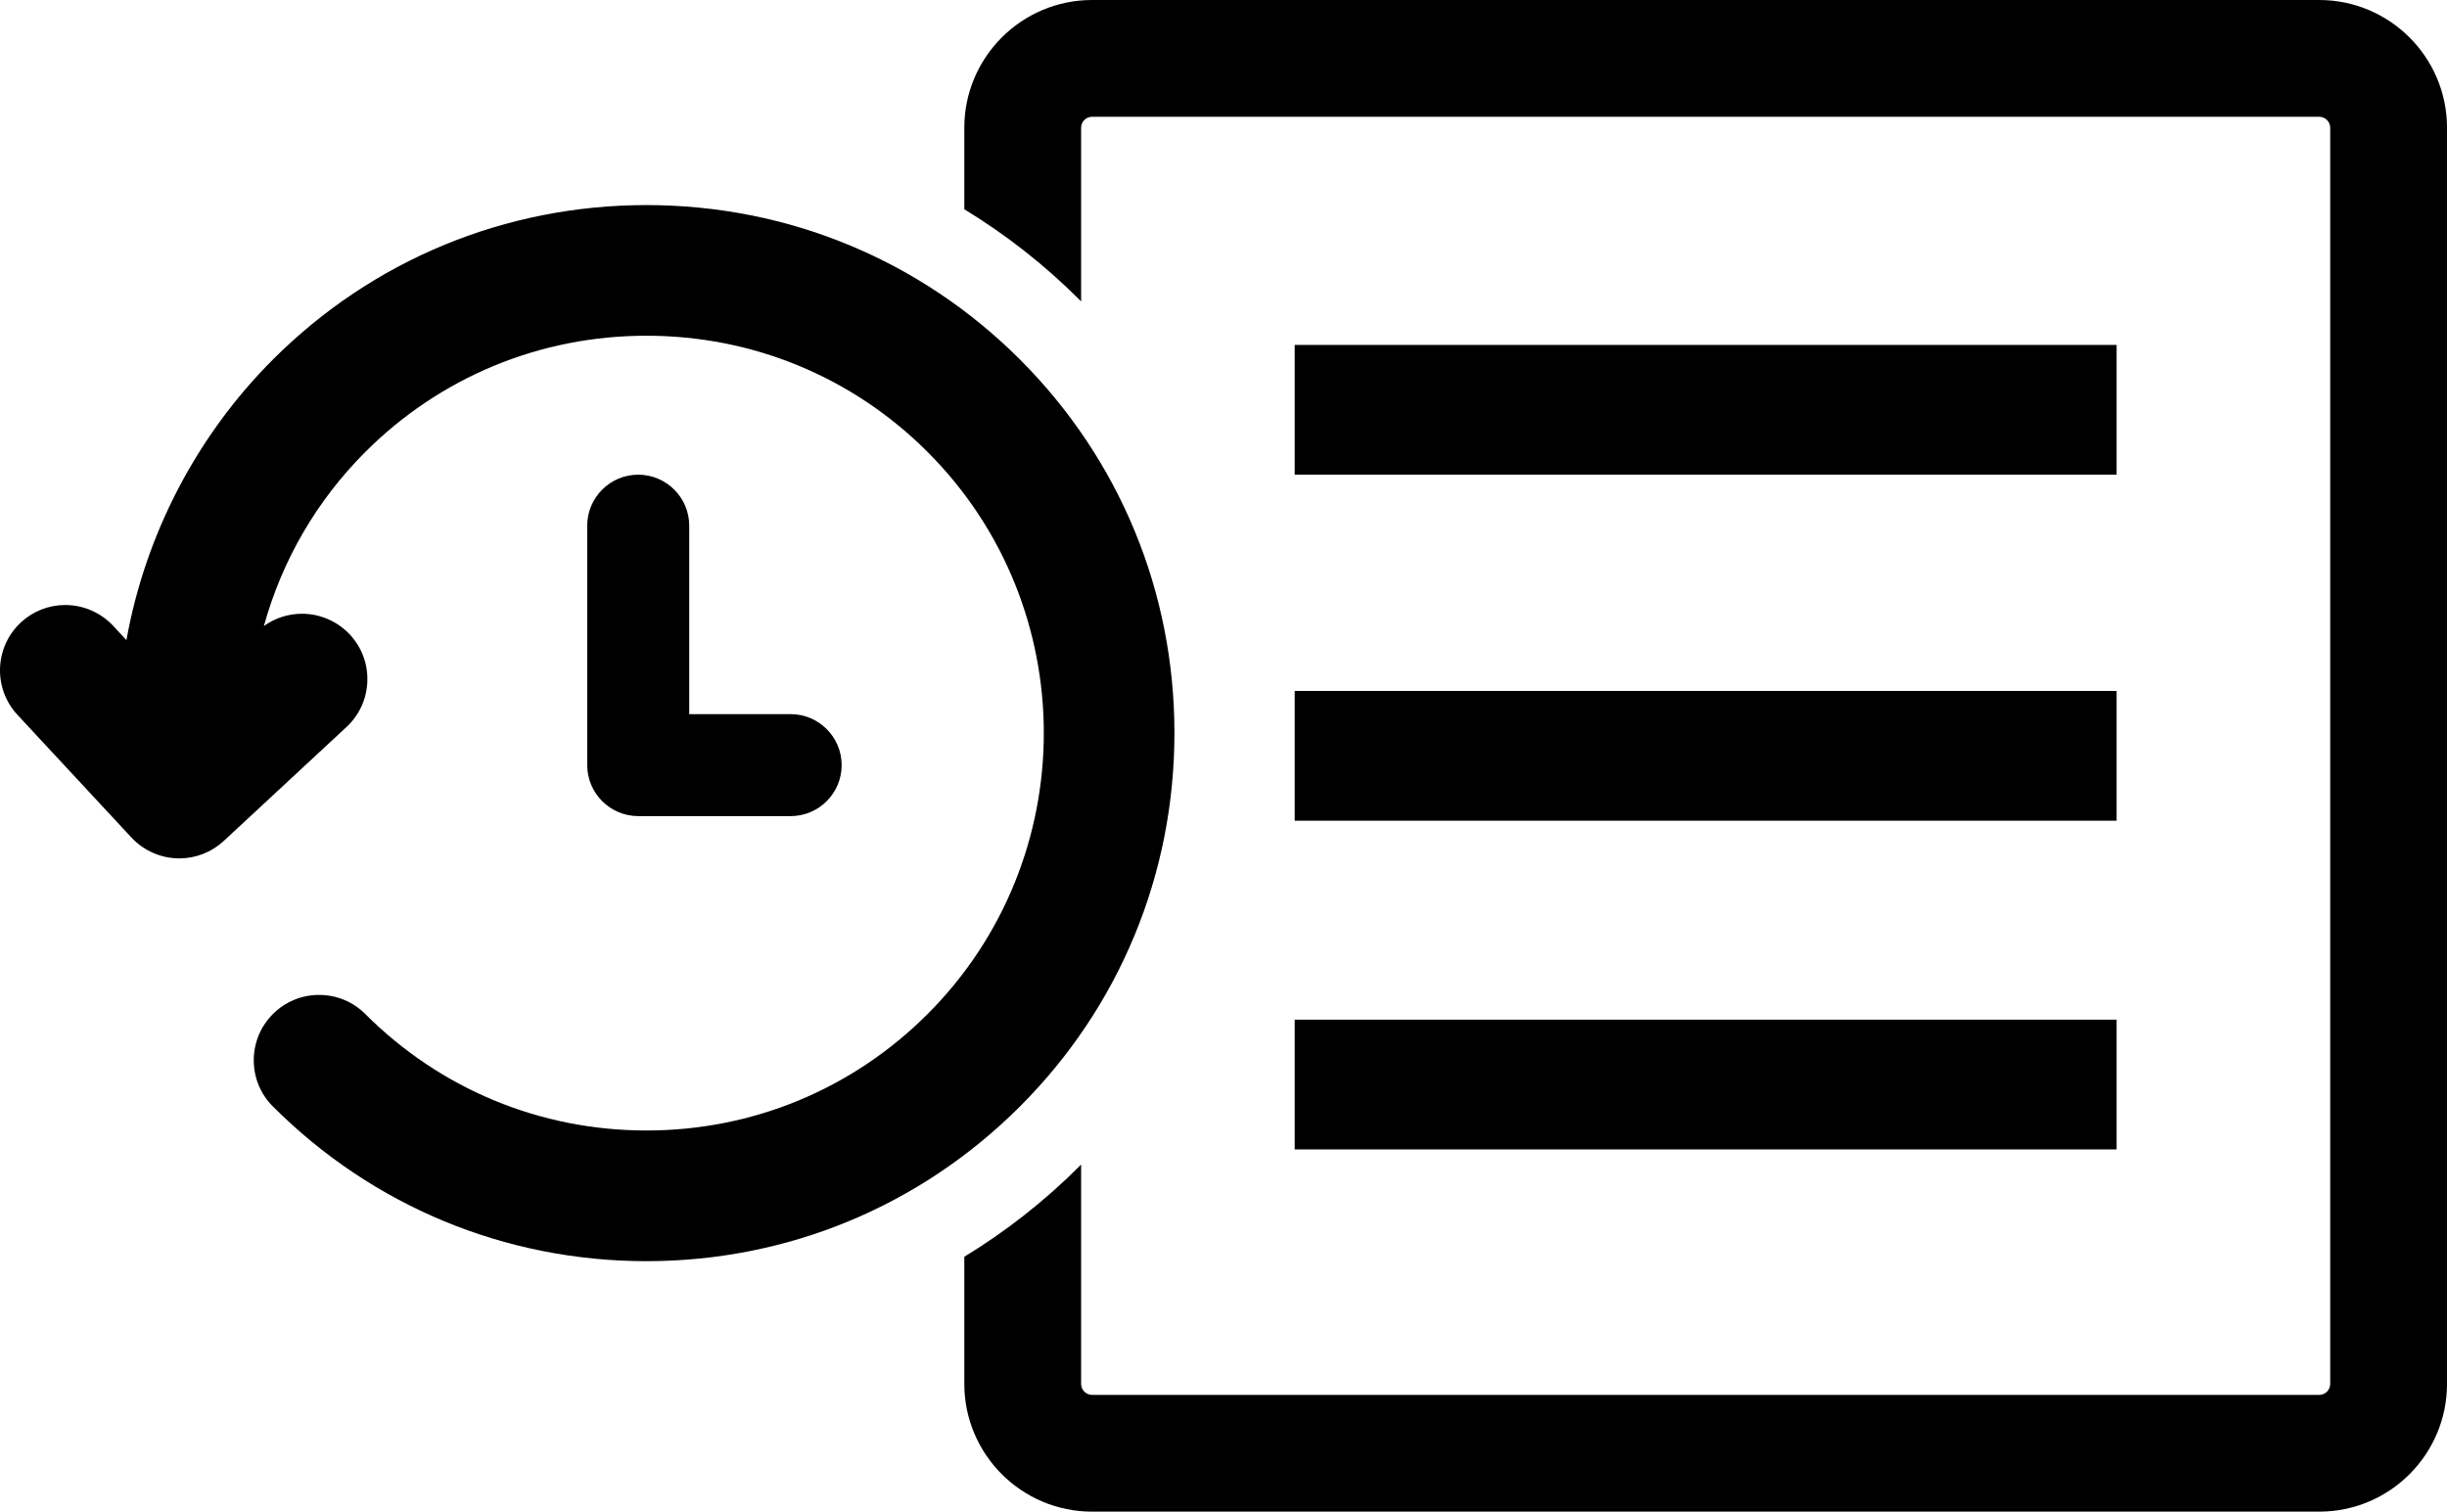 <?xml version="1.0" encoding="utf-8"?>
<!-- Generator: Adobe Illustrator 17.0.0, SVG Export Plug-In . SVG Version: 6.00 Build 0)  -->
<!DOCTYPE svg PUBLIC "-//W3C//DTD SVG 1.1//EN" "http://www.w3.org/Graphics/SVG/1.1/DTD/svg11.dtd">
<svg version="1.1" id="Layer_1" xmlns="http://www.w3.org/2000/svg" xmlns:xlink="http://www.w3.org/1999/xlink" x="0px" y="0px"
	 width="188.556px" height="116.5px" viewBox="-119.306 -24 188.556 116.5" enable-background="new -119.306 -24 188.556 116.5"
	 xml:space="preserve">
<g>
	<path d="M-70.127,12.583c-2.167,0-3.93,1.763-3.93,3.929v18.454c0,2.167,1.764,3.93,3.933,3.93h11.744
		c2.167,0,3.929-1.763,3.929-3.93c-0.002-2.166-1.764-3.928-3.928-3.928l-7.818-0.002V16.513
		C-66.197,14.346-67.96,12.583-70.127,12.583z"/>
	<path d="M-40.711,3.708c-7.675-7.676-17.896-11.903-28.78-11.903S-90.598-3.967-98.276,3.708
		c-5.869,5.87-9.83,13.482-11.288,21.624l-1.021-1.1c-0.951-1.02-2.296-1.605-3.691-1.605c-1.275,0-2.491,0.478-3.422,1.344
		c-2.035,1.889-2.154,5.082-0.265,7.119l8.784,9.457c0.95,1.022,2.294,1.608,3.689,1.608c1.272,0,2.489-0.477,3.426-1.344
		l9.459-8.784c0.986-0.916,1.556-2.161,1.605-3.504c0.05-1.344-0.427-2.627-1.342-3.612c-0.95-1.023-2.296-1.61-3.692-1.61
		c-1.064,0-2.088,0.333-2.939,0.948c1.403-5.077,4.071-9.67,7.818-13.419c5.776-5.775,13.47-8.956,21.662-8.956
		s15.884,3.181,21.661,8.956c11.943,11.944,11.943,31.379,0,43.323c-5.785,5.786-13.478,8.973-21.662,8.973
		c-8.181,0-15.873-3.187-21.661-8.973c-0.952-0.951-2.216-1.476-3.562-1.476c-1.346,0-2.61,0.524-3.562,1.476
		c-0.951,0.952-1.474,2.217-1.473,3.562c0,1.346,0.524,2.61,1.475,3.56c7.69,7.688,17.912,11.922,28.782,11.922
		c10.873,0,21.094-4.234,28.782-11.922c7.676-7.676,11.904-17.897,11.904-28.782C-28.808,21.605-33.036,11.384-40.711,3.708z"/>
</g>
<g>
	<rect x="-19.542" y="54.584" width="63.333" height="10"/>
</g>
<g>
	<rect x="-19.542" y="29.25" width="63.333" height="10"/>
</g>
<g>
	<rect x="-19.542" y="2.583" width="63.333" height="10"/>
</g>
<path d="M59.403-24h-94.557C-40.583-24-45-19.583-45-14.153V-9v1.129c3.193,1.943,6.177,4.275,8.885,6.983
	c0.039,0.039,0.076,0.081,0.115,0.12V-9v-5.153C-36-14.62-35.62-15-35.153-15h94.557c0.467,0,0.847,0.38,0.847,0.847v96.807
	c0,0.467-0.38,0.847-0.847,0.847h-94.557C-35.62,83.5-36,83.12-36,82.653V75v-9.253c-0.04,0.04-0.076,0.082-0.116,0.122
	c-2.709,2.709-5.693,5.043-8.884,6.987V75v7.653c0,5.43,4.417,9.847,9.847,9.847h94.557c5.43,0,9.847-4.417,9.847-9.847v-96.807
	C69.25-19.583,64.833-24,59.403-24z"/>
</svg>
